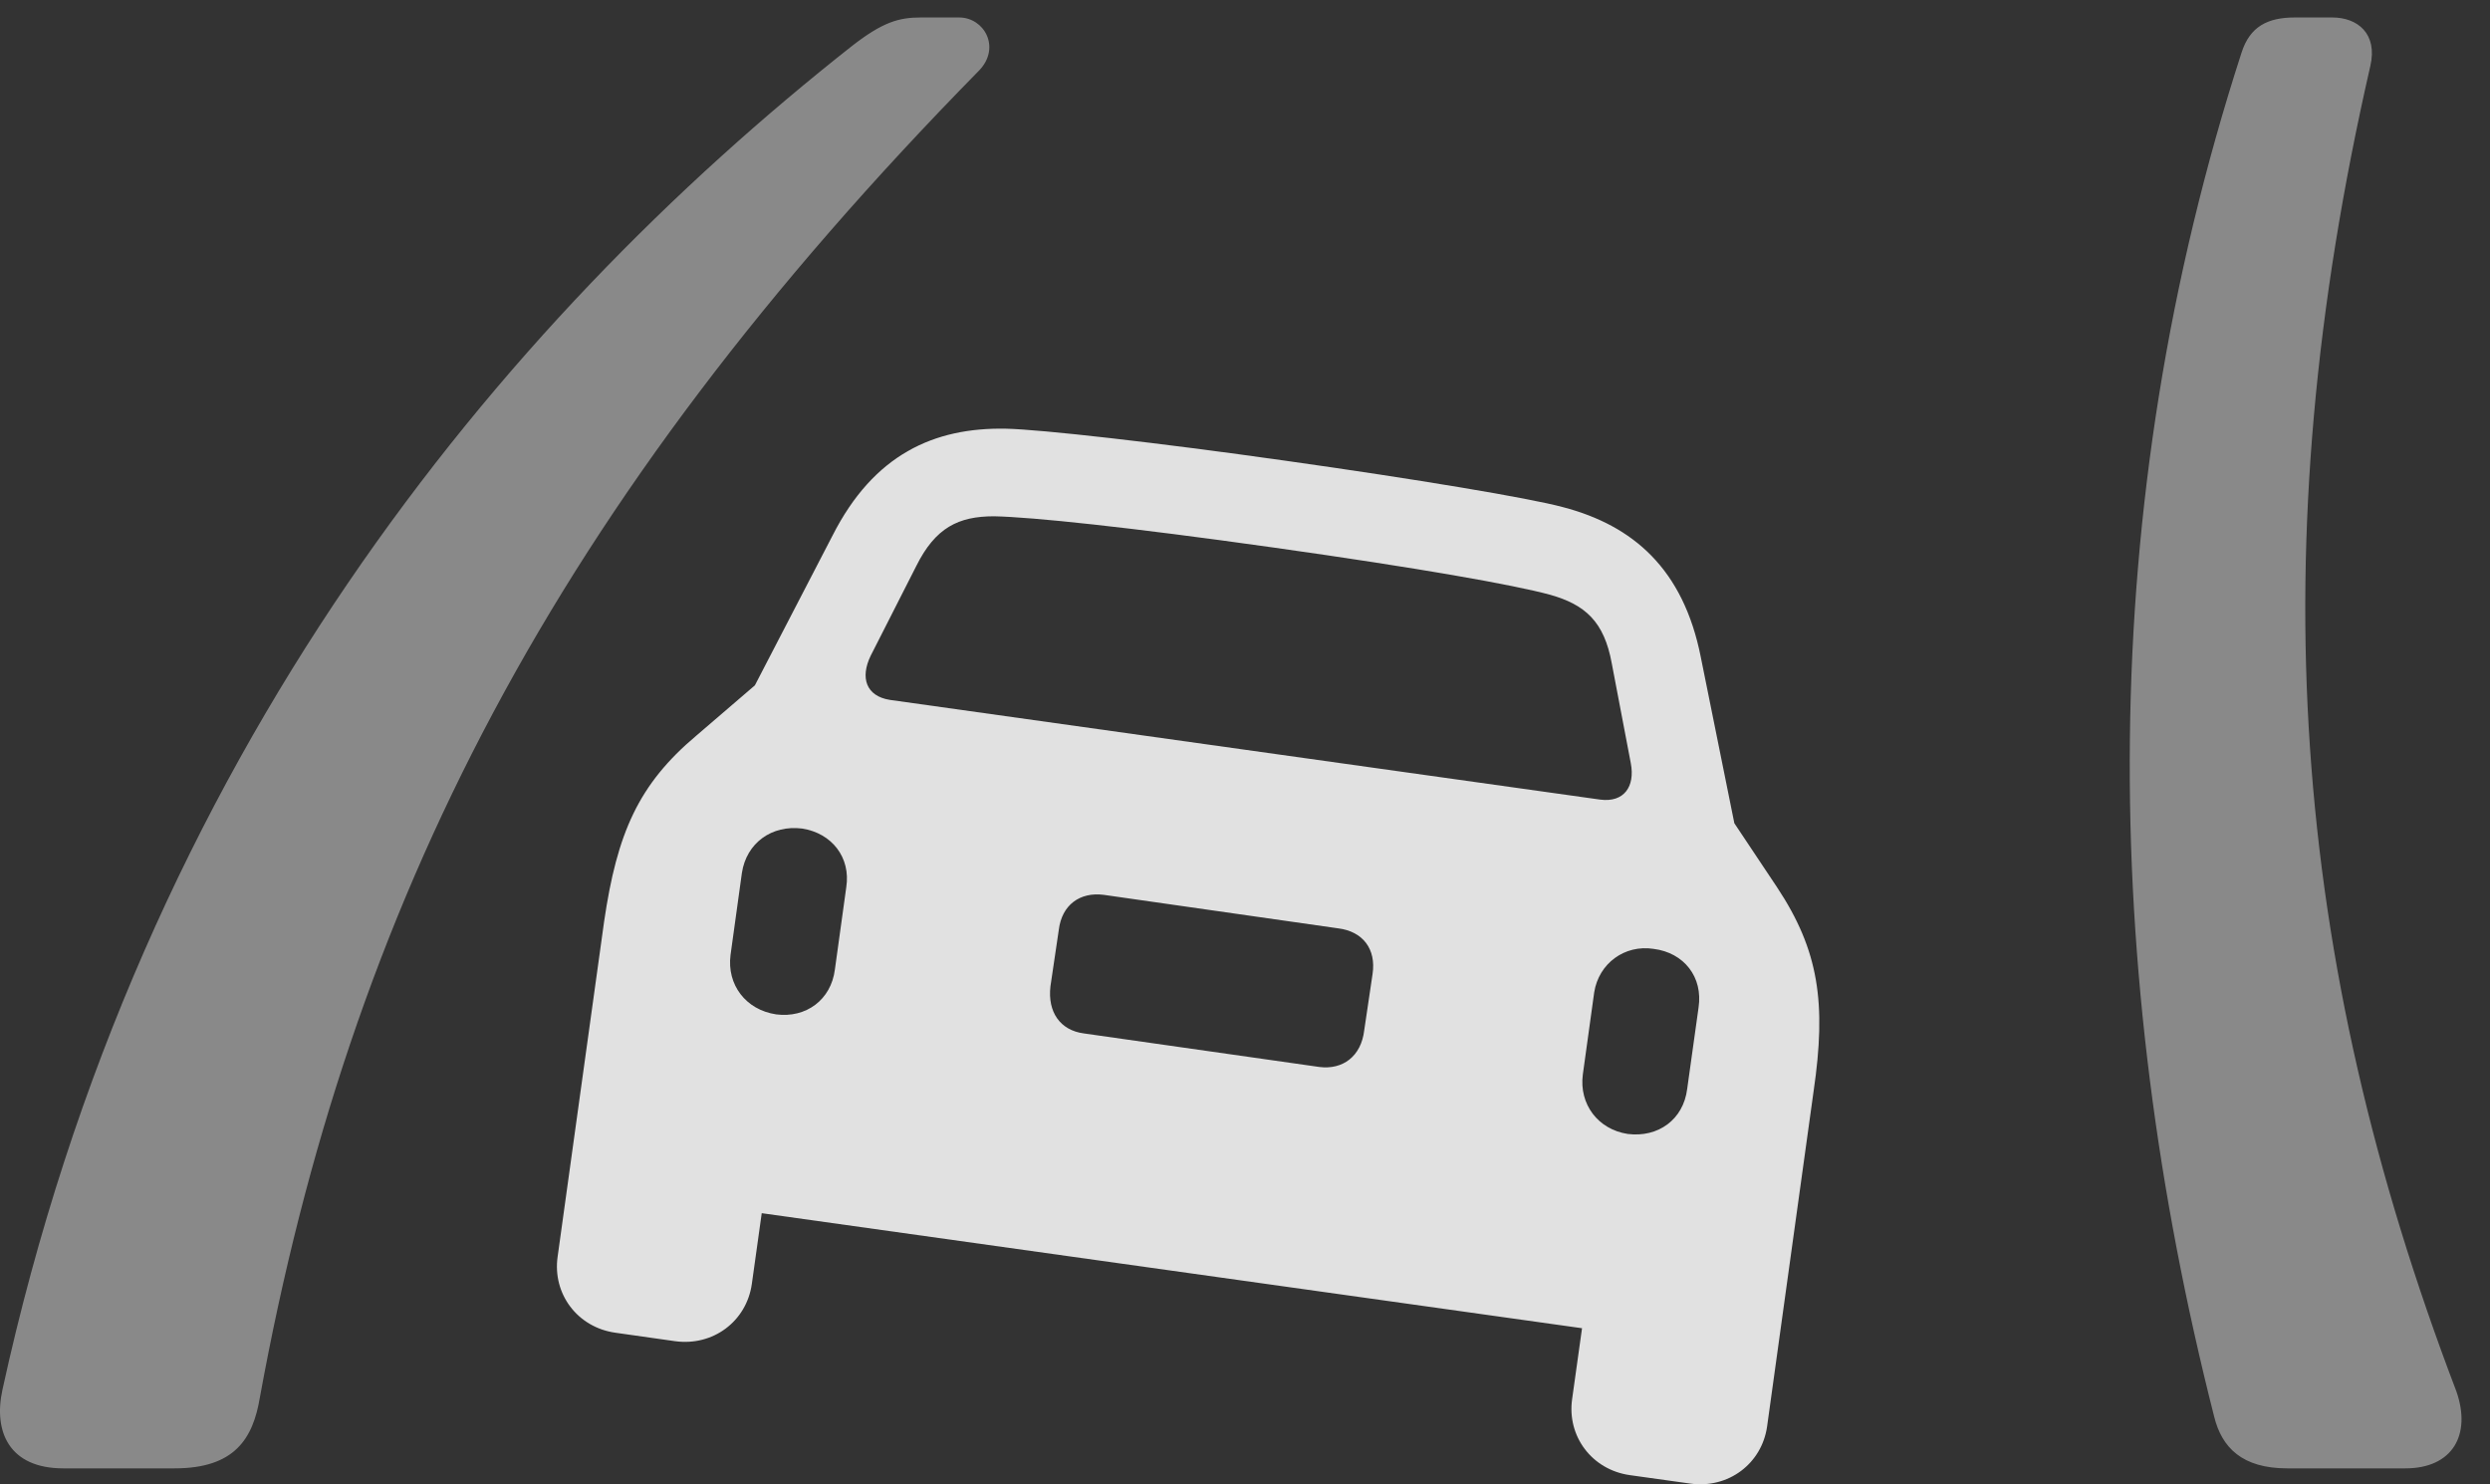<?xml version="1.0" encoding="UTF-8"?>
<!--Generator: Apple Native CoreSVG 341-->
<!DOCTYPE svg
PUBLIC "-//W3C//DTD SVG 1.1//EN"
       "http://www.w3.org/Graphics/SVG/1.1/DTD/svg11.dtd">
<svg version="1.1" xmlns="http://www.w3.org/2000/svg" xmlns:xlink="http://www.w3.org/1999/xlink" viewBox="0 0 31.927 19.032">
 <rect x="0" y="0" width="31.927" height="19.032" fill="#333333" stroke="none"/>
 <g>
  <rect height="19.032" opacity="0" width="31.927" x="0" y="0"/>
  <path d="M2.238 18.828C3.01 18.828 3.244 18.447 3.332 17.919C4.484 11.611 7.092 6.464 12.56 0.898C12.834 0.605 12.619 0.224 12.297 0.224L11.808 0.224C11.525 0.224 11.32 0.283 10.93 0.585C6.418 4.14 1.808 9.687 0.031 17.822C-0.086 18.359 0.119 18.828 0.812 18.828ZM30.842 18.828C31.447 18.828 31.691 18.398 31.496 17.841C29.377 12.284 28.976 7.031 30.392 0.849C30.49 0.429 30.226 0.224 29.904 0.224L29.426 0.224C29.074 0.224 28.849 0.341 28.742 0.673C26.847 6.523 26.935 12.441 28.39 18.163C28.488 18.564 28.752 18.828 29.328 18.828Z" fill="white" fill-opacity="0.425"/>
  <path d="M7.15 16.113C7.082 16.591 7.404 17.021 7.892 17.089L8.654 17.197C9.142 17.265 9.572 16.943 9.64 16.464L9.767 15.556L20.285 17.031L20.158 17.939C20.09 18.417 20.412 18.847 20.9 18.915L21.672 19.023C22.16 19.091 22.59 18.769 22.658 18.29L23.254 13.993C23.42 12.861 23.322 12.187 22.785 11.376L22.238 10.556L21.808 8.427C21.584 7.294 20.939 6.738 20.041 6.503C19.611 6.386 18.146 6.142 16.486 5.908C14.826 5.673 13.351 5.507 12.902 5.497C11.974 5.478 11.203 5.829 10.676 6.865L9.679 8.788L8.928 9.433C8.185 10.058 7.912 10.683 7.746 11.816ZM11.408 8.974C11.105 8.925 11.027 8.691 11.164 8.408L11.75 7.255C11.994 6.767 12.287 6.62 12.746 6.62C13.234 6.63 14.455 6.757 16.33 7.021C18.205 7.285 19.406 7.499 19.875 7.626C20.324 7.753 20.568 7.968 20.666 8.505L20.91 9.785C20.968 10.087 20.822 10.292 20.519 10.253ZM9.953 13.007C9.562 12.949 9.318 12.626 9.367 12.245L9.513 11.191C9.572 10.81 9.894 10.575 10.285 10.624C10.666 10.683 10.91 10.995 10.851 11.376L10.705 12.431C10.656 12.822 10.334 13.056 9.953 13.007ZM13.898 13.251C13.595 13.212 13.43 12.978 13.469 12.646L13.576 11.923C13.615 11.601 13.849 11.435 14.152 11.474L17.16 11.904C17.472 11.943 17.648 12.167 17.599 12.49L17.492 13.212C17.453 13.544 17.218 13.72 16.916 13.681ZM20.871 14.54C20.49 14.482 20.246 14.159 20.295 13.779L20.441 12.724C20.5 12.353 20.832 12.109 21.203 12.167C21.593 12.216 21.838 12.529 21.779 12.919L21.633 13.964C21.584 14.355 21.262 14.589 20.871 14.54Z" fill="white" fill-opacity="0.85"/>
 </g>
</svg>
